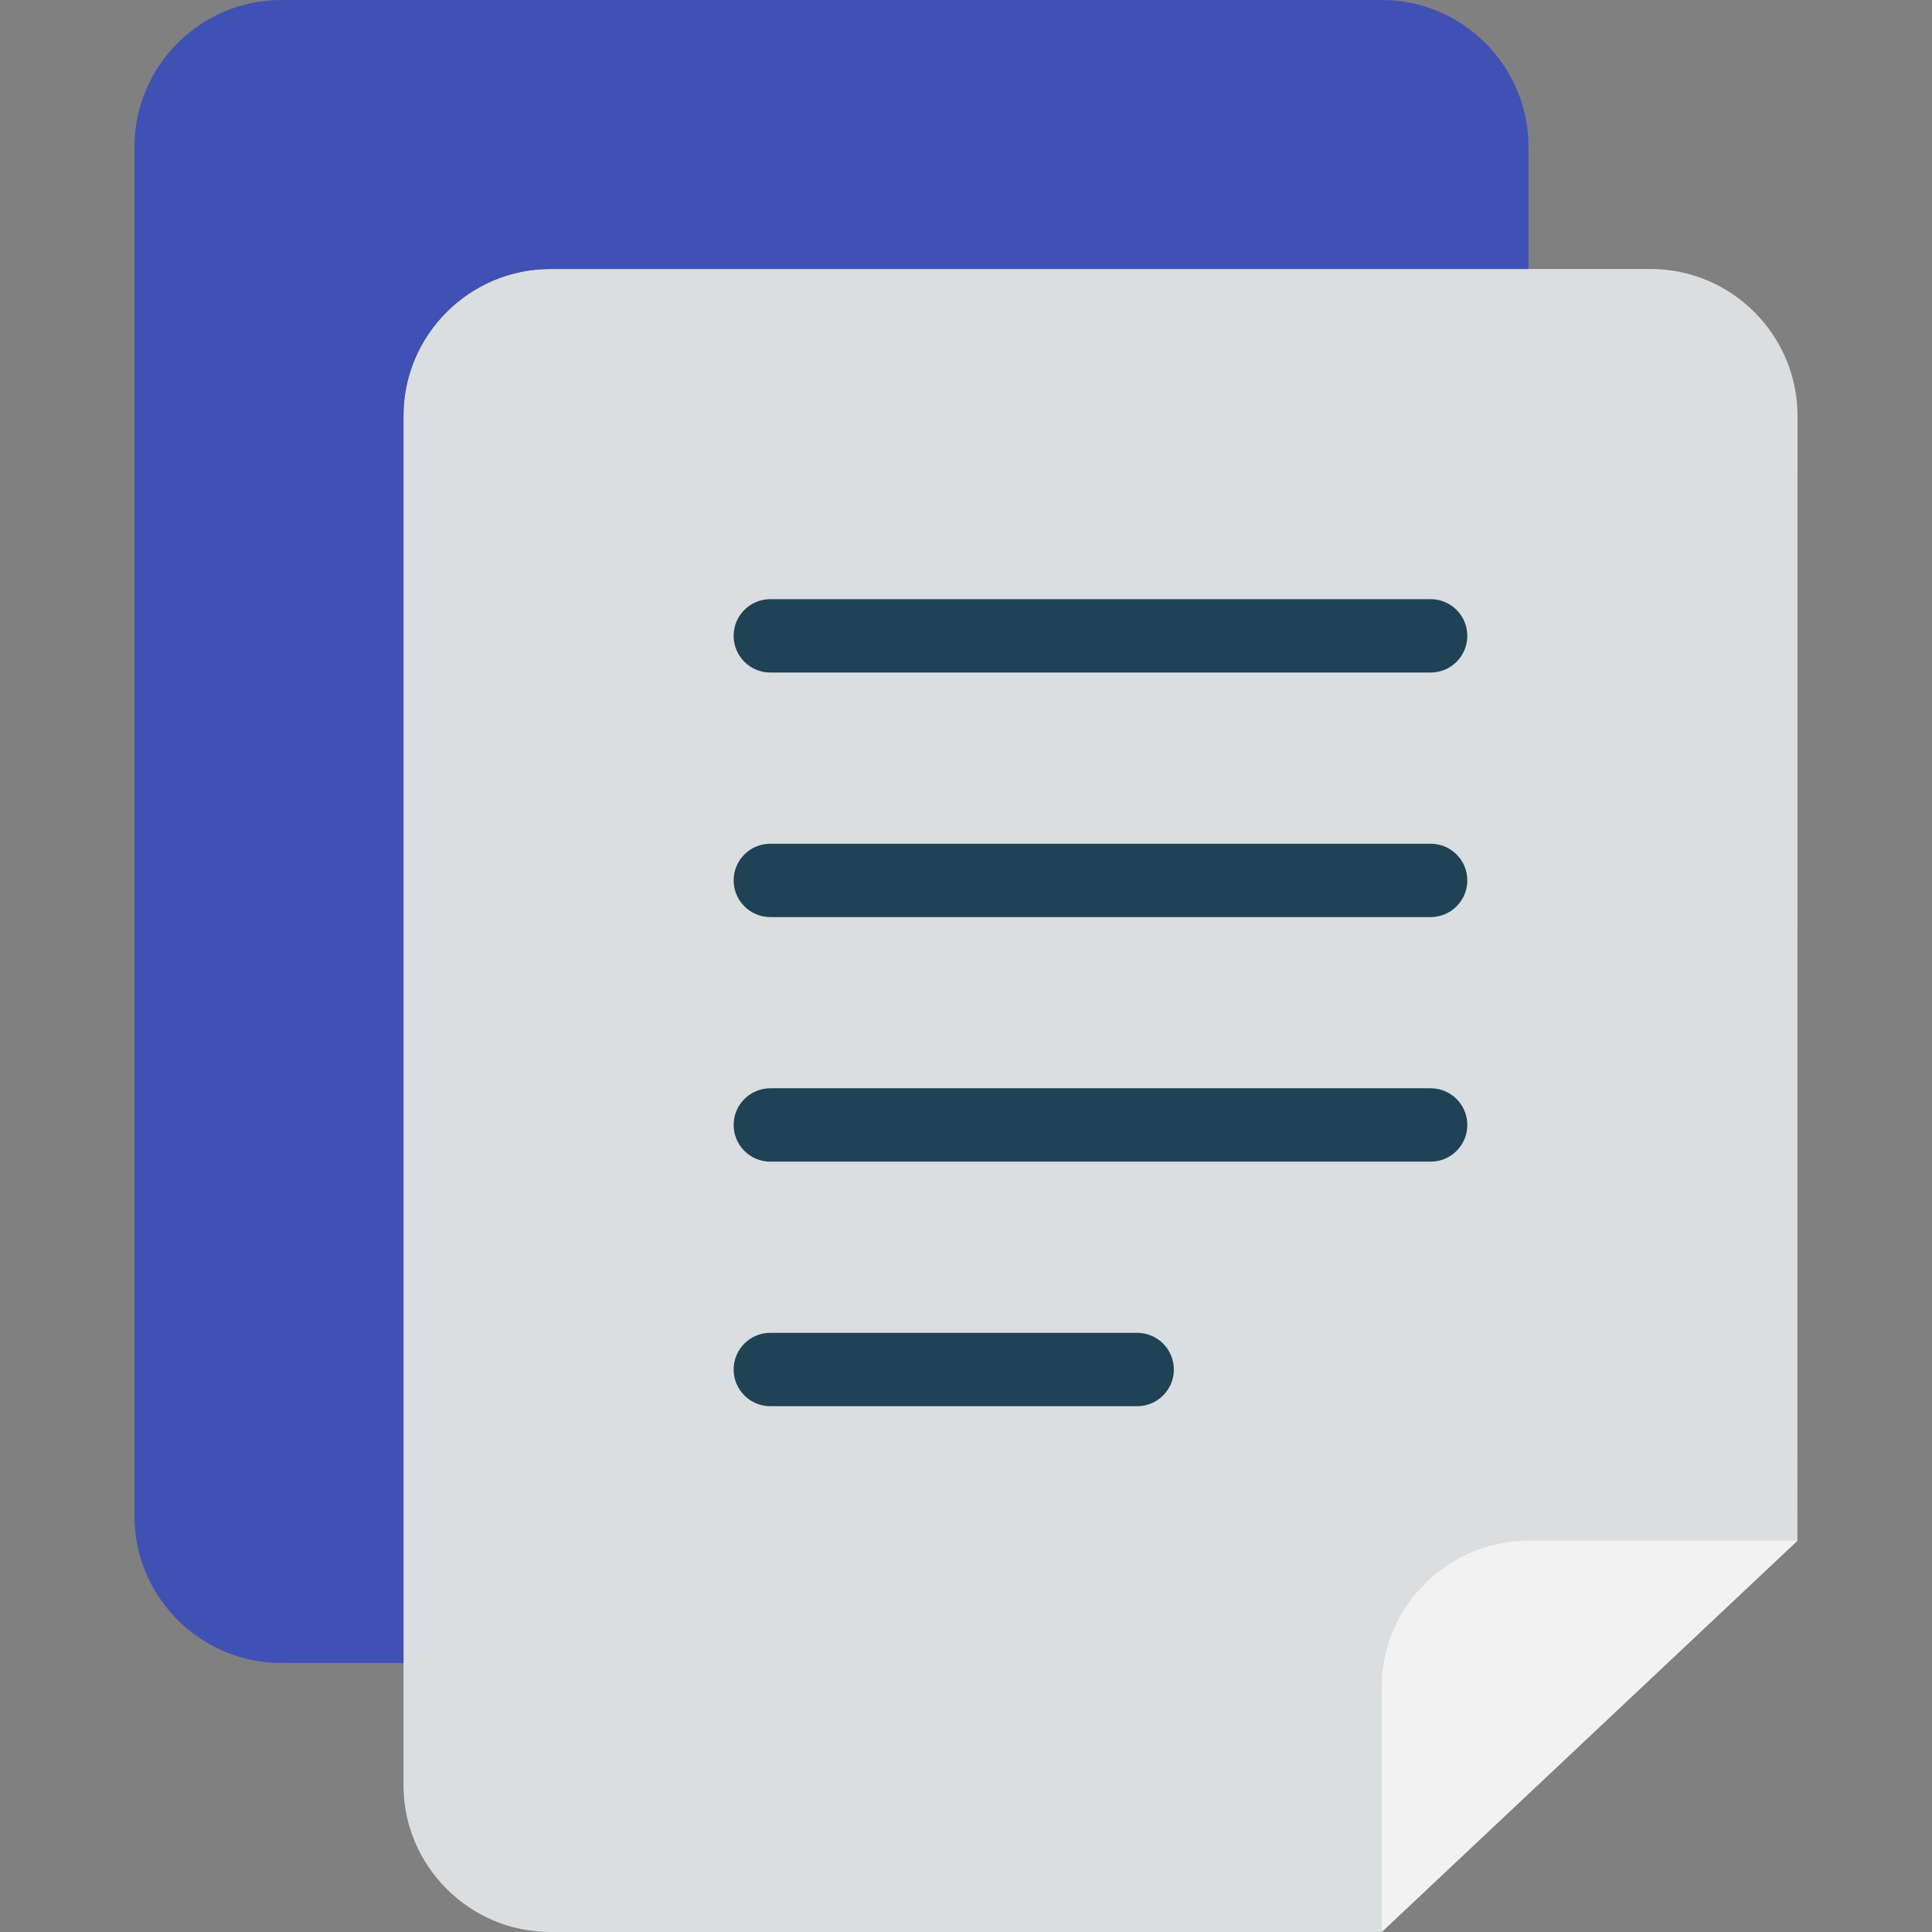 <?xml version="1.0"?>
<svg xmlns="http://www.w3.org/2000/svg" xmlns:xlink="http://www.w3.org/1999/xlink" version="1.1" width="512"
	 height="512" x="0" y="0" viewBox="0 0 404.48 404.48" style="enable-background:new 0 0 512 512" xml:space="preserve"
	 class=""><rect x="0" y="0" width="404.48" height="404.48" fill="#808080" stroke="none"/><g>
<path xmlns="http://www.w3.org/2000/svg" style="" d="M376.325,87.04c0-16.896-13.824-30.72-30.72-30.72h-230.41c-16.896,0-30.72,13.824-30.72,30.72  v286.72c0,16.896,13.824,30.72,30.72,30.72H289.26l87.04-81.92L376.325,87.04z" fill="#dadee0"/>
<path xmlns="http://www.w3.org/2000/svg" style="" d="M84.475,87.04c0-16.896,13.824-30.72,30.72-30.72h204.81v-25.6c0-16.896-13.824-30.72-30.72-30.72  H58.875c-16.896,0-30.72,13.824-30.72,30.72v286.72c0,16.896,13.824,30.72,30.72,30.72h25.6V87.04z" fill="#3f51b5"
	  class=""/>
<path xmlns="http://www.w3.org/2000/svg" style="" d="M319.985,322.56h56.32l-87.04,81.92v-51.2C289.265,336.384,303.089,322.56,319.985,322.56z" fill="#f2f2f2"/>
<g xmlns="http://www.w3.org/2000/svg">
	<path style="" d="M161.275,192h138.24c4.245,0,7.68-3.441,7.68-7.68c0-4.244-3.436-7.68-7.68-7.68h-138.24   c-4.244,0-7.68,3.436-7.68,7.68C153.595,188.559,157.03,192,161.275,192" fill="#1f4254"/>
	<path style="" d="M161.275,140.8h138.24c4.245,0,7.68-3.441,7.68-7.68c0-4.244-3.436-7.68-7.68-7.68h-138.24   c-4.244,0-7.68,3.436-7.68,7.68C153.595,137.359,157.03,140.8,161.275,140.8" fill="#1f4254"/>
	<path style="" d="M161.275,243.2h138.24c4.245,0,7.68-3.441,7.68-7.68c0-4.244-3.436-7.68-7.68-7.68h-138.24   c-4.244,0-7.68,3.436-7.68,7.68C153.595,239.759,157.03,243.2,161.275,243.2" fill="#1f4254"/>
	<path style="" d="M161.275,294.4h76.8c4.244,0,7.68-3.441,7.68-7.68c0-4.245-3.436-7.68-7.68-7.68h-76.8   c-4.244,0-7.68,3.435-7.68,7.68C153.595,290.959,157.03,294.4,161.275,294.4" fill="#1f4254"/>
</g>
<g xmlns="http://www.w3.org/2000/svg">
</g>
<g xmlns="http://www.w3.org/2000/svg">
</g>
<g xmlns="http://www.w3.org/2000/svg">
</g>
<g xmlns="http://www.w3.org/2000/svg">
</g>
<g xmlns="http://www.w3.org/2000/svg">
</g>
<g xmlns="http://www.w3.org/2000/svg">
</g>
<g xmlns="http://www.w3.org/2000/svg">
</g>
<g xmlns="http://www.w3.org/2000/svg">
</g>
<g xmlns="http://www.w3.org/2000/svg">
</g>
<g xmlns="http://www.w3.org/2000/svg">
</g>
<g xmlns="http://www.w3.org/2000/svg">
</g>
<g xmlns="http://www.w3.org/2000/svg">
</g>
<g xmlns="http://www.w3.org/2000/svg">
</g>
<g xmlns="http://www.w3.org/2000/svg">
</g>
<g xmlns="http://www.w3.org/2000/svg">
</g>
</g></svg>
